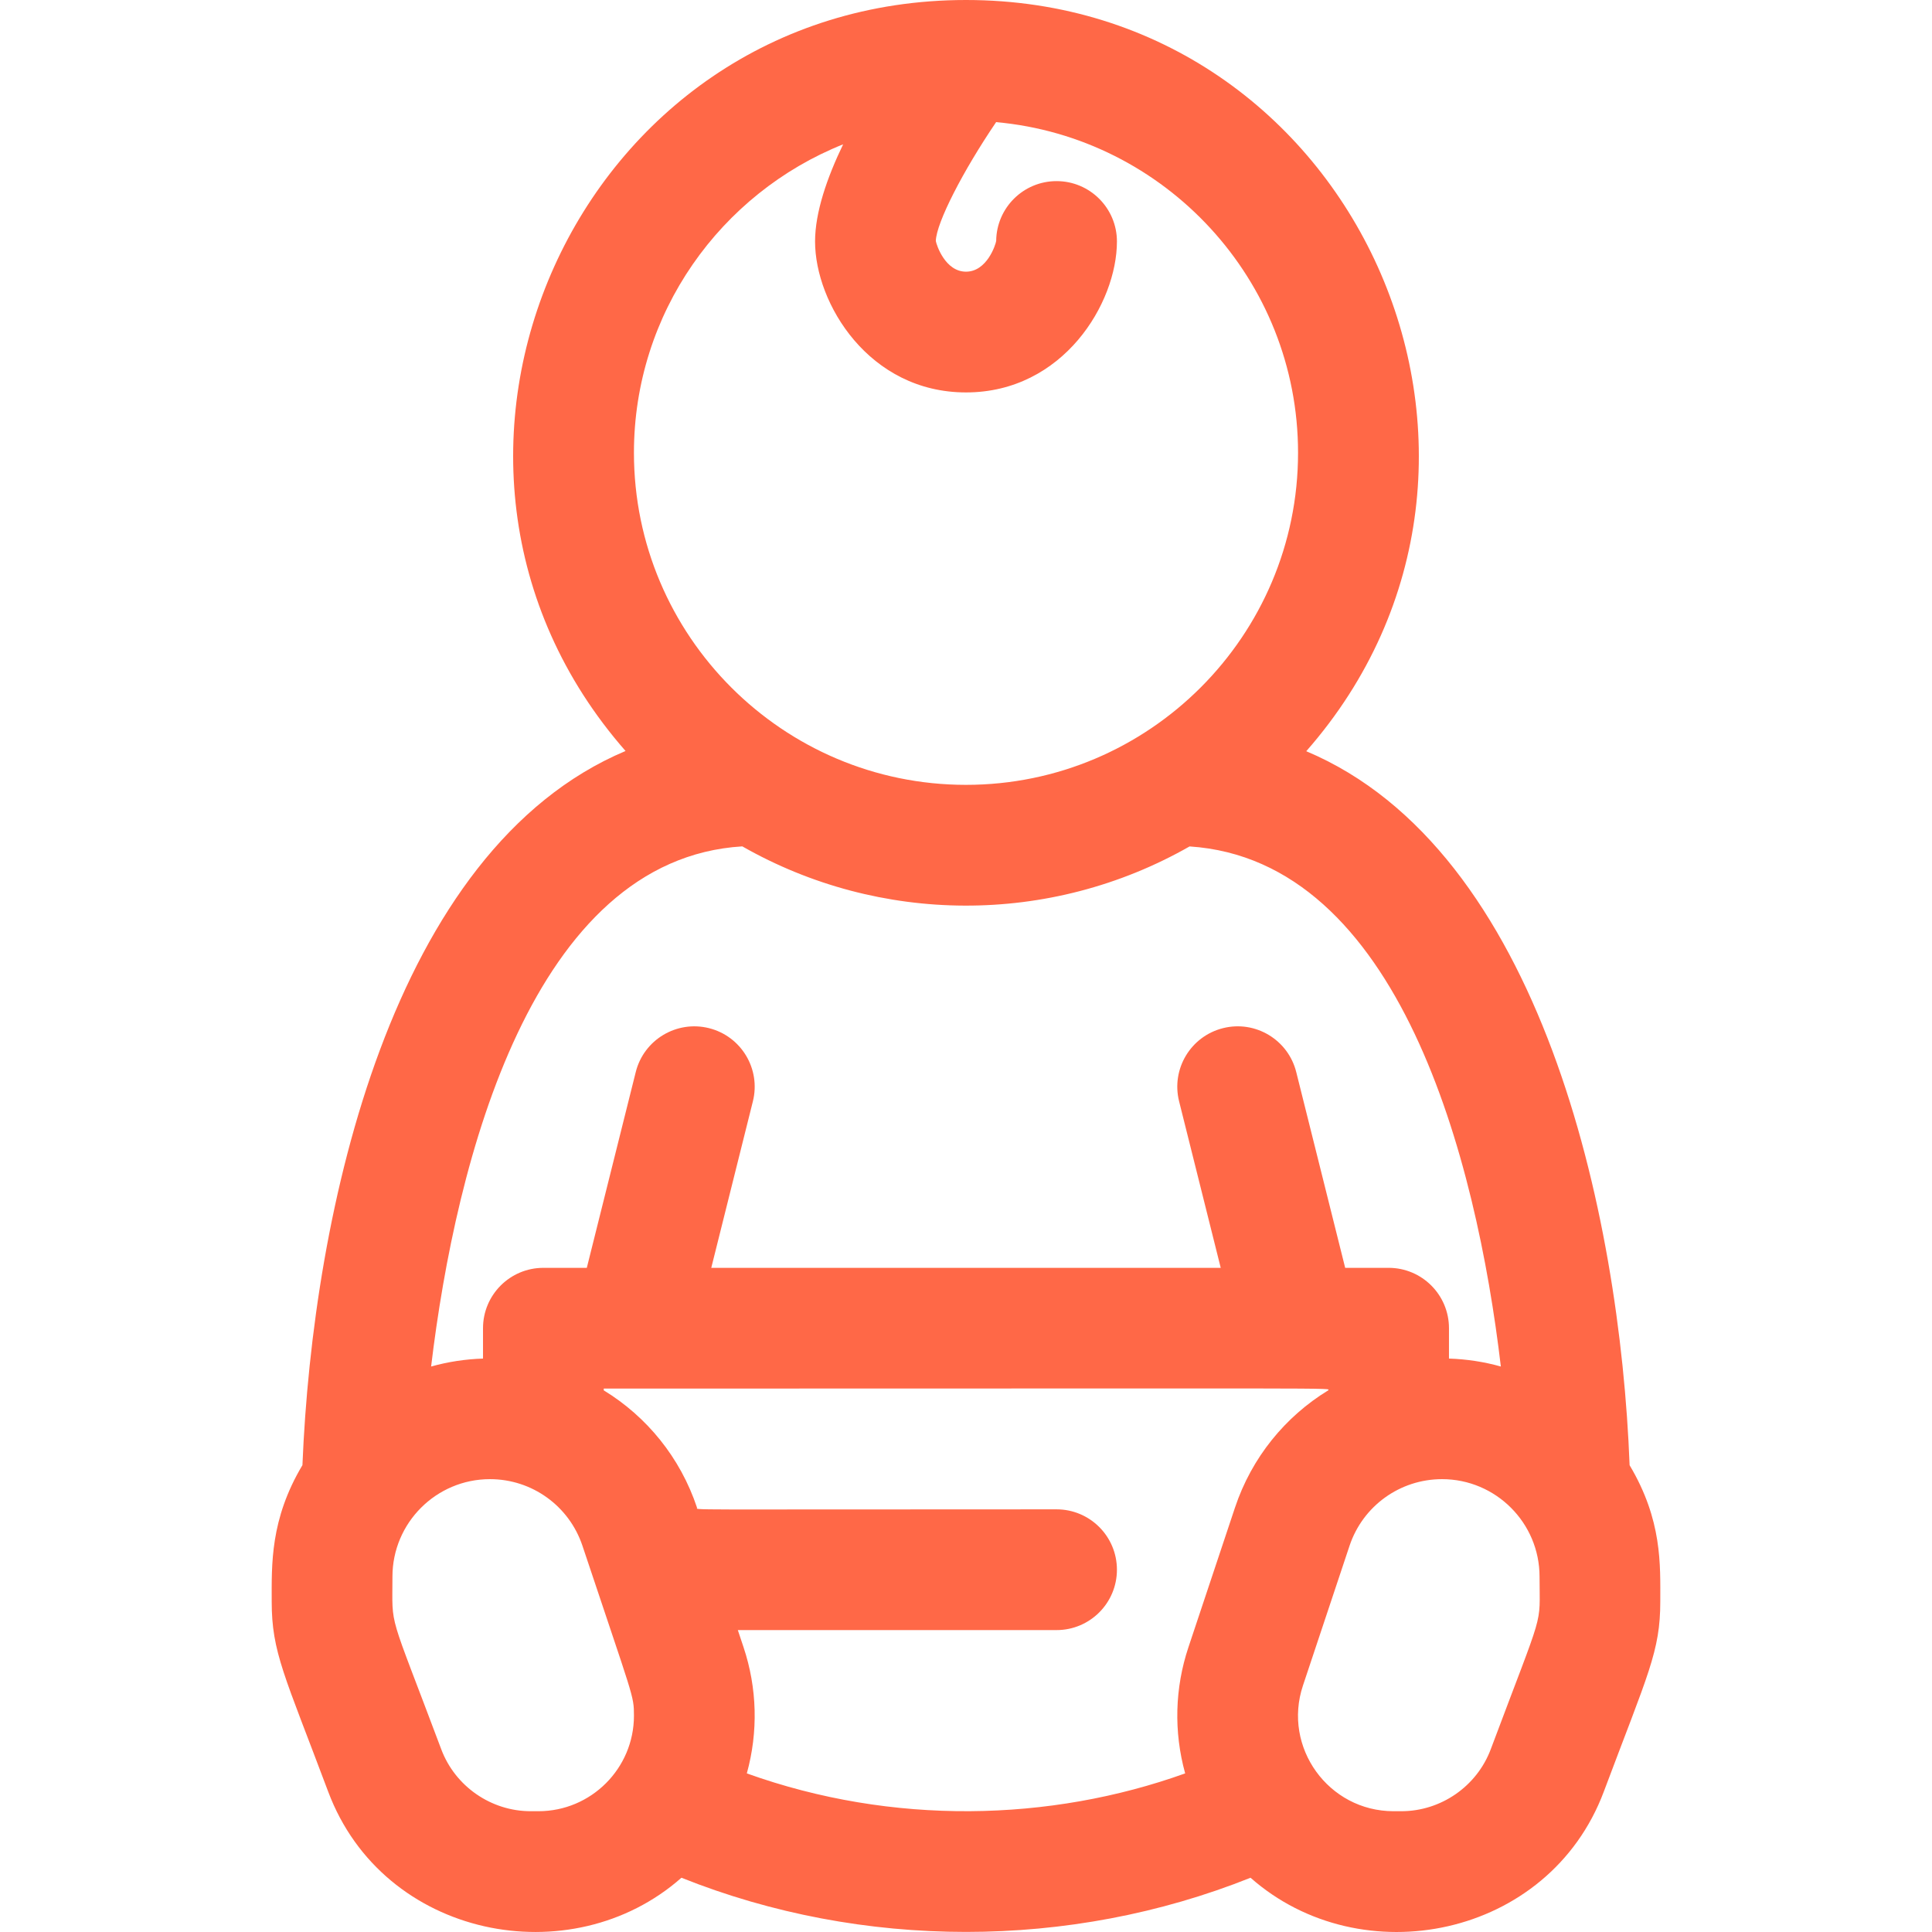 <?xml version="1.0" encoding="utf-8"?>
<!-- Generator: Adobe Illustrator 16.0.3, SVG Export Plug-In . SVG Version: 6.00 Build 0)  -->
<!DOCTYPE svg PUBLIC "-//W3C//DTD SVG 1.1//EN" "http://www.w3.org/Graphics/SVG/1.1/DTD/svg11.dtd">
<svg version="1.1" id="Layer_1" xmlns="http://www.w3.org/2000/svg" xmlns:xlink="http://www.w3.org/1999/xlink" x="0px" y="0px"
	 width="512px" height="512px" viewBox="0 0 512 512" enable-background="new 0 0 512 512" xml:space="preserve">
<path fill="#FF6847" d="M431.862,388.301c-2.556-66.977-23.547-163.059-85.691-189.222C413.809,122.049,359.075,0,255.998,0
	C152.79,0,98.287,122.061,165.775,199.019c-62.1,26.161-82.896,121.942-85.626,189.259c-8.61,14.425-8.146,26.421-8.146,36.124
	c0,13.492,3.372,19.48,14.97,50.404c14.586,38.9,64.414,48.614,93.615,22.814c47.89,19.138,102.893,19.154,150.82,0
	c29.267,25.856,79.061,16.003,93.615-22.813c11.728-31.272,14.97-37.123,14.97-50.405
	C439.993,414.69,440.546,402.866,431.862,388.301L431.862,388.301z M223.441,38.245c-4.256,8.831-7.441,18.018-7.441,25.753
	c0,16.349,14.244,39.999,39.999,39.999c25.756,0,39.999-23.65,39.999-39.999c0-8.837-7.163-16-15.999-16
	c-8.785,0-15.916,7.08-15.999,15.844c-0.153,1.034-2.458,8.155-8.001,8.155c-5.496,0-7.815-7.039-7.998-8.144
	c0.141-4.85,7.241-18.619,15.981-31.489c44.794,4.047,80.015,41.8,80.015,87.632c0,48.521-39.476,87.998-87.998,87.998
	c-48.521,0-87.998-39.476-87.998-87.998C168,82.971,190.99,51.216,223.441,38.245L223.441,38.245z M196.72,224.298
	c36.249,20.683,81.413,21.18,118.529,0.015c55.546,3.646,76.005,82.797,82.491,137.828c-4.396-1.231-8.999-1.954-13.746-2.104
	v-8.047c0-8.837-7.163-16-16-16h-11.507l-12.97-51.88c-2.144-8.571-10.832-13.786-19.402-11.641
	c-8.572,2.144-13.783,10.829-11.642,19.402l11.03,44.118H188.493l11.029-44.118c2.144-8.572-3.068-17.259-11.642-19.402
	c-8.573-2.138-17.261,3.069-19.402,11.643l-12.97,51.879h-11.507c-8.837,0-15.999,7.162-15.999,15.999v8.047
	c-4.75,0.149-9.355,0.872-13.752,2.106C120.816,307.192,141.215,227.675,196.72,224.298L196.72,224.298z M140.622,479.988
	c-10.485,0-20.006-6.598-23.687-16.416c-14.23-37.947-12.933-31.563-12.933-45.741c0-14.248,11.593-25.841,25.842-25.841
	c11.141,0,20.992,7.101,24.516,17.669c13.507,40.524,13.643,39.56,13.643,45.031c0,13.948-11.35,25.298-25.298,25.298H140.622z
	 M197.915,469.97c3.055-11.024,2.738-22.613-0.855-33.397l-1.527-4.583h84.466c8.836,0,15.999-7.163,15.999-16
	s-7.163-15.999-15.999-15.999c-102.448,0-95.05,0.249-95.282-0.449c-4.432-13.295-13.338-24.137-24.715-31.084v-0.467
	c202.142,0,191.994-0.248,191.994,0.465c-11.377,6.948-20.283,17.791-24.715,31.085l-12.345,37.032
	c-3.58,10.746-3.92,22.332-0.854,33.396C278.233,482.836,236.477,483.809,197.915,469.97L197.915,469.97z M395.063,463.573
	c-3.682,9.817-13.201,16.415-23.688,16.415h-2.082c-17.218,0-29.456-16.927-23.999-33.298l12.344-37.031
	c3.522-10.568,13.375-17.669,24.517-17.669c14.248,0,25.841,11.593,25.841,25.841C407.994,431.73,409.542,424.96,395.063,463.573z"
	/>
</svg>
